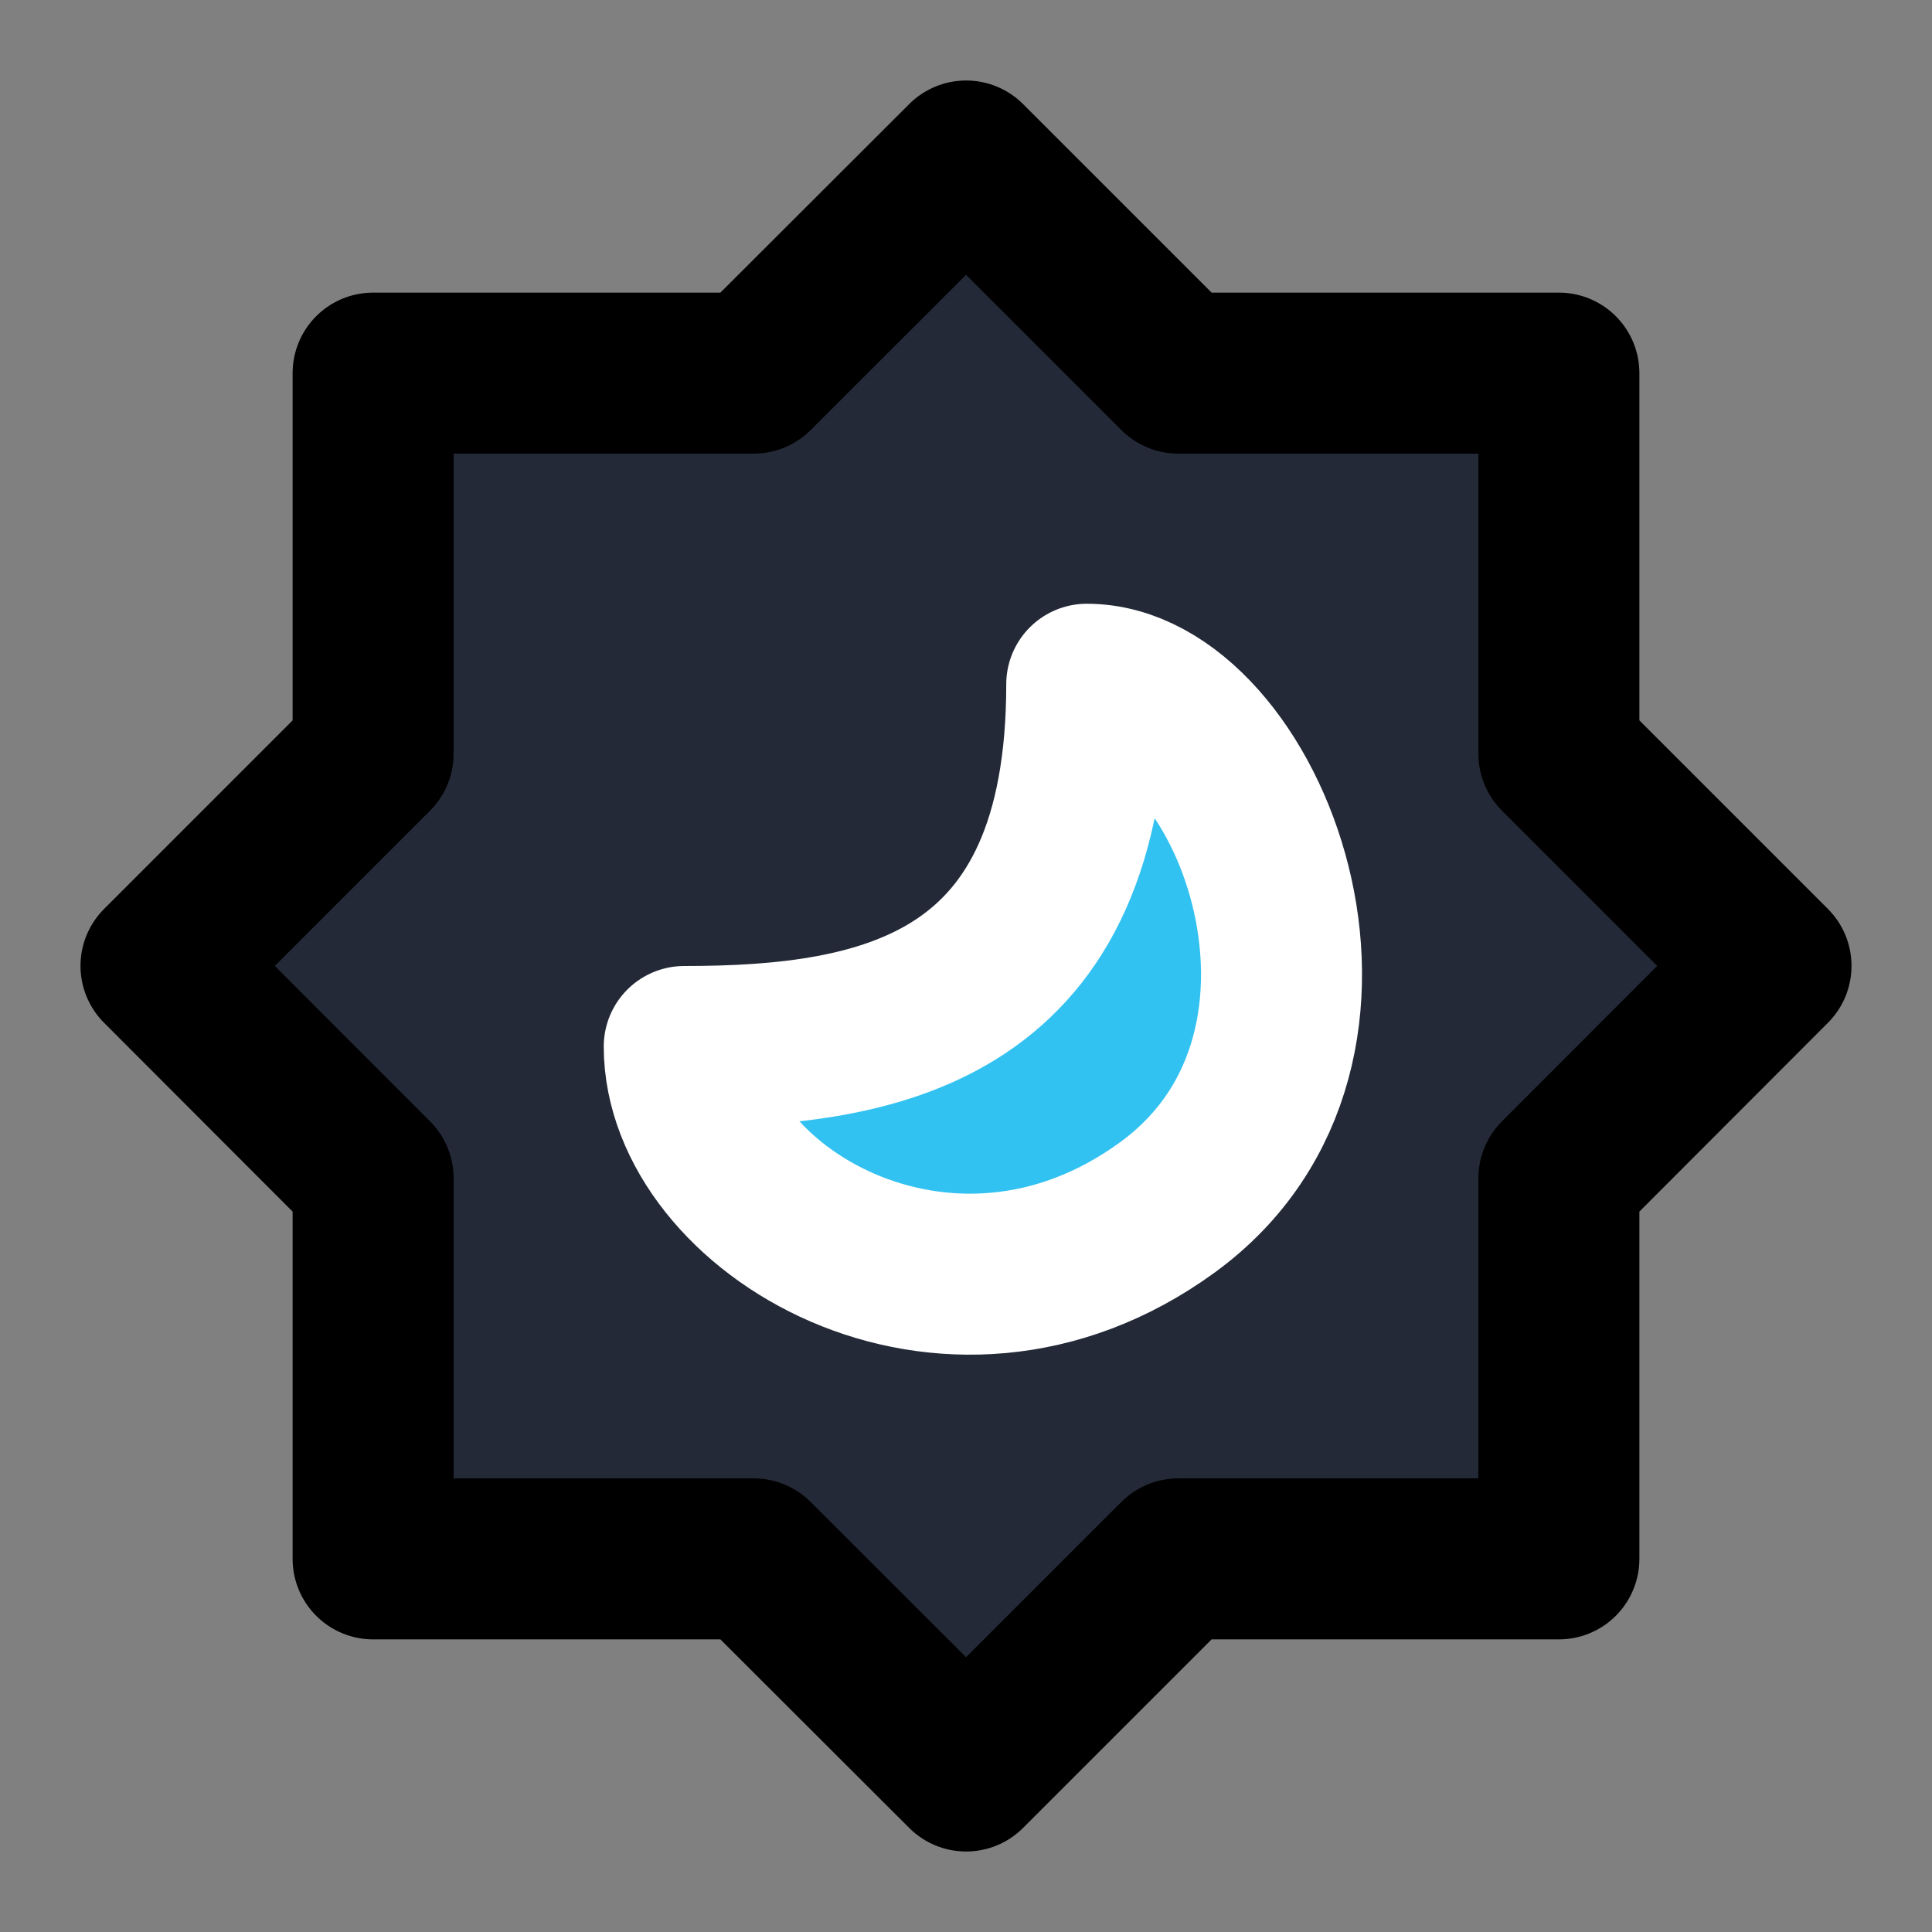 <?xml version="1.0" encoding="utf-8"?>
<svg width="240px" height="240px" viewBox="0 0 48 48" fill="none" xmlns="http://www.w3.org/2000/svg">
  <rect x="0" y="0" width="48" height="48" fill="#808080" stroke="none"/>
  <path d="M24.003 4L29.274 9.27H38.73V18.726L44 23.997L38.73 29.274V38.73H29.274L24.003 44L18.726 38.73H9.27V29.274L4 23.997L9.27 18.726V9.27H18.726L24.003 4Z" stroke-miterlimit="10" stroke-linecap="round" stroke-linejoin="round" stroke-width="4" stroke="#000000" style="fill: rgb(35, 41, 55);"/>
  <path d="M27 17C27 25 22 26 17 26C17 30 23.5 34 29 30C34.5 26 31 17 27 17Z" stroke="white" stroke-width="4" stroke-miterlimit="10" stroke-linecap="round" stroke-linejoin="round" style="fill: rgb(50, 194, 242);"/>
</svg>
